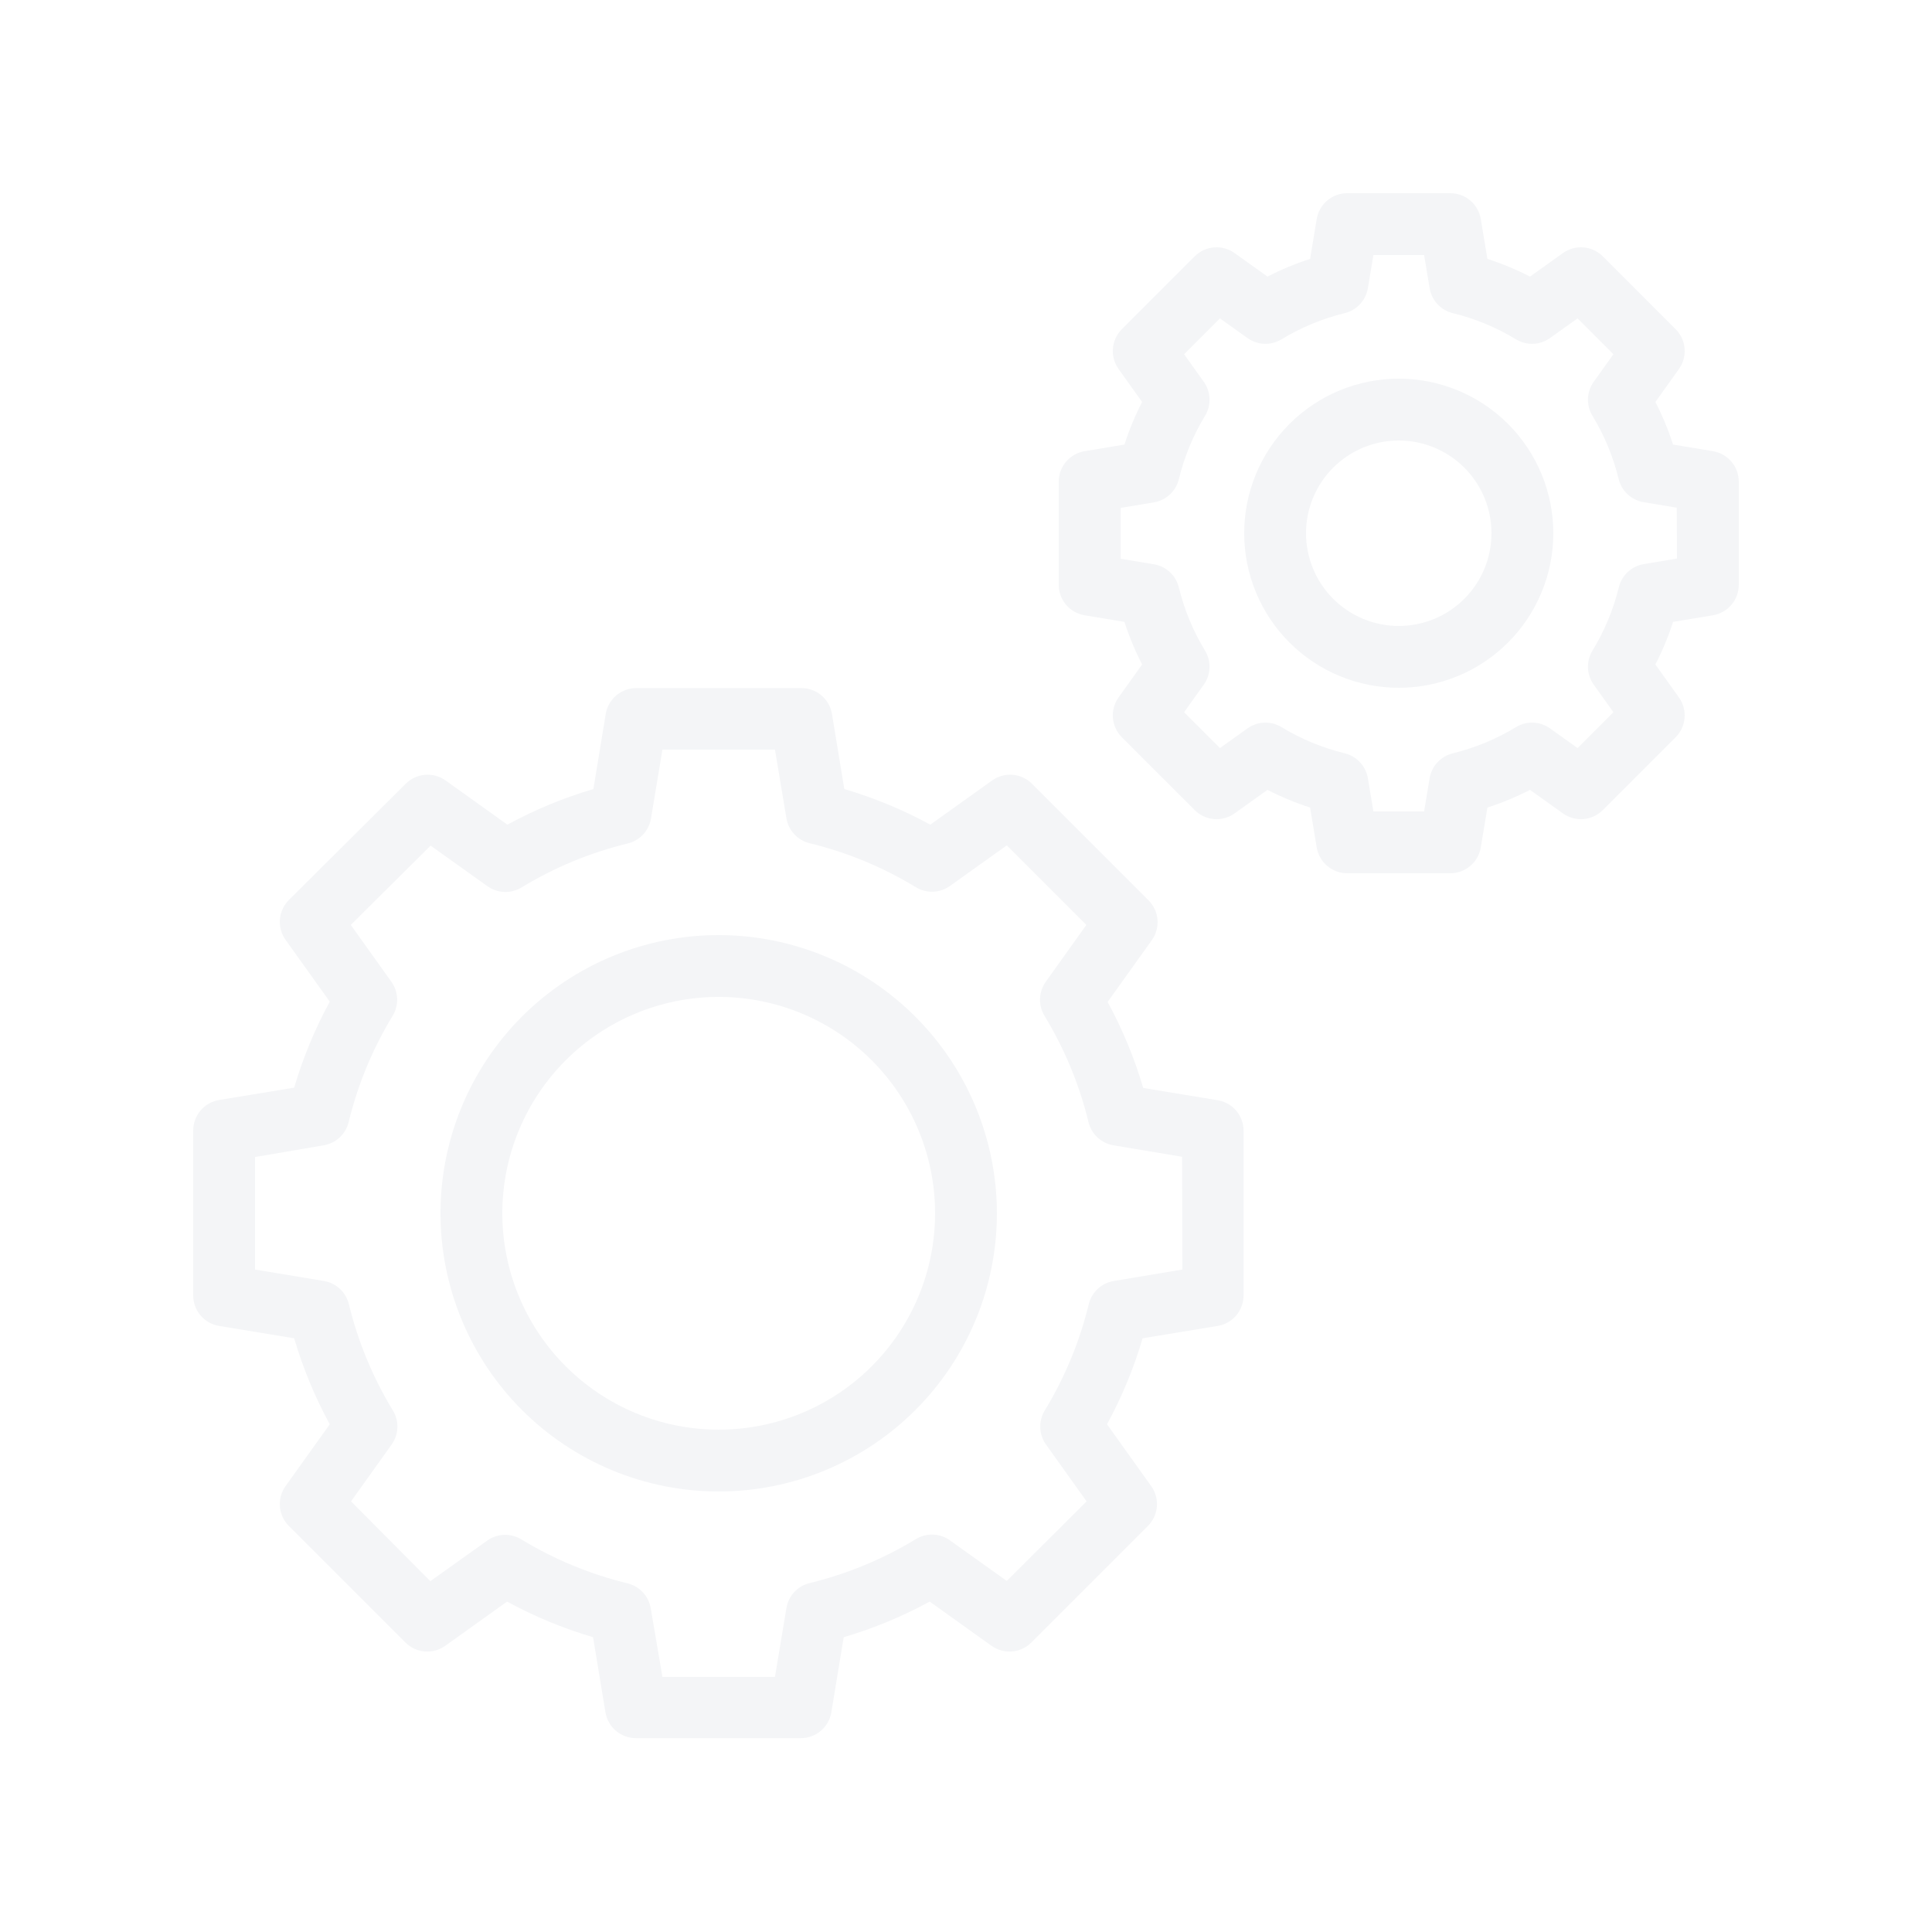 <svg xmlns="http://www.w3.org/2000/svg" xmlns:xlink="http://www.w3.org/1999/xlink" width="1024" zoomAndPan="magnify" viewBox="0 0 768 768" height="1024" preserveAspectRatio="xMidYMid meet" version="1.0"><defs><clipPath id="fccb3f4705"><path d="M 76.801 273 L 495 273 L 495 691 L 76.801 691 Z M 76.801 273 " clip-rule="nonzero"/></clipPath><clipPath id="c14061c621"><path d="M 420 76.801 L 691.051 76.801 L 691.051 348 L 420 348 Z M 420 76.801 " clip-rule="nonzero"/></clipPath></defs><rect x="-76.8" width="921.6" fill="#ffffff" y="-76.8" height="921.6" fill-opacity="1"/><rect x="-76.8" width="921.6" fill="#ffffff" y="-76.8" height="921.6" fill-opacity="1"/><g clip-path="url(#fccb3f4705)"><path fill="#f4f5f7" d="M 484.312 437.398 L 454.453 432.484 C 450.945 420.586 446.227 409.191 440.297 398.297 L 457.871 373.723 C 458.289 373.137 458.652 372.516 458.965 371.867 C 459.273 371.215 459.527 370.543 459.719 369.848 C 459.91 369.152 460.039 368.445 460.105 367.727 C 460.172 367.008 460.176 366.289 460.117 365.57 C 460.059 364.852 459.938 364.145 459.754 363.445 C 459.57 362.75 459.328 362.074 459.023 361.418 C 458.723 360.762 458.363 360.141 457.949 359.551 C 457.539 358.957 457.078 358.406 456.566 357.895 L 410.219 311.547 C 409.707 311.035 409.156 310.574 408.566 310.164 C 407.973 309.75 407.352 309.391 406.695 309.09 C 406.039 308.785 405.363 308.543 404.668 308.359 C 403.969 308.176 403.262 308.055 402.543 307.996 C 401.824 307.938 401.105 307.941 400.387 308.008 C 399.668 308.074 398.961 308.203 398.266 308.395 C 397.57 308.586 396.898 308.84 396.246 309.148 C 395.598 309.461 394.977 309.824 394.391 310.242 L 369.816 327.816 C 358.922 321.887 347.527 317.168 335.629 313.66 L 330.715 283.801 C 330.598 283.086 330.418 282.391 330.176 281.711 C 329.934 281.027 329.637 280.375 329.277 279.746 C 328.922 279.117 328.512 278.527 328.051 277.969 C 327.59 277.414 327.082 276.902 326.531 276.434 C 325.98 275.969 325.391 275.555 324.766 275.191 C 324.141 274.828 323.488 274.523 322.812 274.273 C 322.133 274.027 321.438 273.84 320.727 273.715 C 320.016 273.59 319.297 273.527 318.574 273.527 L 252.934 273.527 C 252.211 273.527 251.492 273.59 250.781 273.715 C 250.07 273.84 249.375 274.027 248.695 274.273 C 248.02 274.523 247.367 274.828 246.742 275.191 C 246.117 275.555 245.527 275.969 244.977 276.434 C 244.426 276.902 243.918 277.414 243.457 277.969 C 242.996 278.527 242.586 279.117 242.23 279.746 C 241.875 280.375 241.574 281.027 241.332 281.711 C 241.09 282.391 240.91 283.086 240.793 283.801 L 235.879 313.66 C 223.98 317.168 212.586 321.887 201.691 327.816 L 177.117 310.242 C 176.531 309.824 175.91 309.461 175.262 309.148 C 174.609 308.84 173.938 308.586 173.242 308.395 C 172.547 308.203 171.84 308.074 171.121 308.008 C 170.402 307.941 169.684 307.938 168.965 307.996 C 168.246 308.055 167.539 308.176 166.84 308.359 C 166.145 308.543 165.469 308.785 164.812 309.09 C 164.16 309.391 163.535 309.75 162.945 310.164 C 162.352 310.574 161.801 311.035 161.289 311.547 L 114.82 357.773 C 114.309 358.285 113.848 358.836 113.434 359.426 C 113.023 360.016 112.664 360.641 112.363 361.297 C 112.059 361.949 111.816 362.625 111.633 363.324 C 111.449 364.02 111.328 364.73 111.266 365.449 C 111.207 366.168 111.211 366.887 111.281 367.602 C 111.348 368.32 111.477 369.027 111.668 369.723 C 111.859 370.418 112.109 371.09 112.422 371.742 C 112.73 372.395 113.098 373.012 113.516 373.602 L 131.086 398.176 C 125.16 409.07 120.441 420.465 116.934 432.359 L 87.074 437.273 C 86.359 437.395 85.664 437.574 84.98 437.816 C 84.301 438.055 83.645 438.355 83.02 438.711 C 82.391 439.07 81.797 439.48 81.242 439.941 C 80.688 440.402 80.176 440.906 79.707 441.461 C 79.242 442.012 78.824 442.598 78.465 443.223 C 78.102 443.848 77.793 444.5 77.547 445.18 C 77.297 445.859 77.113 446.555 76.988 447.266 C 76.859 447.977 76.801 448.691 76.801 449.414 L 76.801 514.934 C 76.801 515.656 76.859 516.375 76.988 517.086 C 77.113 517.797 77.297 518.492 77.547 519.172 C 77.793 519.848 78.102 520.5 78.465 521.125 C 78.824 521.75 79.242 522.34 79.707 522.891 C 80.176 523.441 80.688 523.949 81.242 524.41 C 81.797 524.871 82.391 525.281 83.02 525.637 C 83.645 525.992 84.301 526.293 84.98 526.535 C 85.664 526.777 86.359 526.957 87.074 527.074 L 116.934 531.988 C 120.441 543.887 125.16 555.281 131.086 566.176 L 113.516 590.75 C 113.098 591.336 112.73 591.957 112.422 592.605 C 112.109 593.258 111.859 593.93 111.668 594.625 C 111.477 595.32 111.348 596.027 111.281 596.746 C 111.211 597.465 111.207 598.184 111.266 598.902 C 111.328 599.621 111.449 600.328 111.633 601.027 C 111.816 601.723 112.059 602.398 112.363 603.055 C 112.664 603.711 113.023 604.332 113.434 604.922 C 113.848 605.516 114.309 606.066 114.82 606.578 L 161.168 652.926 C 161.68 653.438 162.23 653.898 162.82 654.309 C 163.414 654.723 164.035 655.082 164.691 655.383 C 165.344 655.688 166.02 655.93 166.719 656.113 C 167.414 656.297 168.125 656.418 168.844 656.477 C 169.562 656.535 170.281 656.531 171 656.465 C 171.715 656.398 172.422 656.27 173.117 656.078 C 173.812 655.887 174.488 655.633 175.137 655.324 C 175.789 655.012 176.406 654.648 176.996 654.23 L 201.57 636.656 C 212.465 642.586 223.859 647.305 235.754 650.812 L 240.672 680.672 C 240.789 681.387 240.969 682.082 241.211 682.762 C 241.453 683.445 241.75 684.098 242.109 684.727 C 242.465 685.355 242.875 685.945 243.336 686.504 C 243.797 687.059 244.305 687.57 244.855 688.039 C 245.406 688.504 245.996 688.918 246.617 689.281 C 247.242 689.645 247.895 689.949 248.574 690.199 C 249.254 690.445 249.949 690.633 250.66 690.758 C 251.371 690.883 252.09 690.945 252.812 690.945 L 318.328 690.945 C 319.051 690.945 319.77 690.883 320.48 690.758 C 321.191 690.633 321.887 690.445 322.566 690.199 C 323.246 689.949 323.895 689.645 324.52 689.281 C 325.145 688.918 325.734 688.504 326.285 688.039 C 326.836 687.57 327.344 687.059 327.805 686.504 C 328.266 685.945 328.676 685.355 329.031 684.727 C 329.391 684.098 329.688 683.445 329.93 682.762 C 330.172 682.082 330.352 681.387 330.469 680.672 L 335.383 650.812 C 347.281 647.305 358.676 642.586 369.57 636.656 L 394.145 654.23 C 394.73 654.648 395.352 655.012 396 655.324 C 396.652 655.633 397.328 655.887 398.023 656.078 C 398.719 656.27 399.422 656.398 400.141 656.465 C 400.859 656.531 401.578 656.535 402.297 656.477 C 403.016 656.418 403.723 656.297 404.422 656.113 C 405.117 655.93 405.797 655.688 406.449 655.383 C 407.105 655.082 407.727 654.723 408.32 654.309 C 408.91 653.898 409.461 653.438 409.973 652.926 L 456.32 606.578 C 456.832 606.066 457.293 605.516 457.703 604.922 C 458.117 604.332 458.477 603.711 458.777 603.055 C 459.082 602.398 459.324 601.723 459.508 601.027 C 459.691 600.328 459.812 599.621 459.871 598.902 C 459.934 598.184 459.93 597.465 459.859 596.746 C 459.793 596.027 459.664 595.32 459.473 594.625 C 459.281 593.93 459.027 593.258 458.719 592.605 C 458.406 591.957 458.043 591.336 457.625 590.75 L 440.051 566.176 C 445.98 555.281 450.699 543.887 454.207 531.988 L 484.066 527.074 C 484.781 526.957 485.477 526.777 486.156 526.535 C 486.84 526.293 487.492 525.992 488.121 525.637 C 488.75 525.281 489.344 524.871 489.898 524.41 C 490.453 523.949 490.965 523.441 491.434 522.891 C 491.898 522.34 492.312 521.75 492.676 521.125 C 493.039 520.5 493.344 519.848 493.594 519.172 C 493.84 518.492 494.027 517.797 494.152 517.086 C 494.277 516.375 494.34 515.656 494.34 514.934 L 494.34 449.539 C 494.344 448.824 494.285 448.117 494.164 447.41 C 494.047 446.707 493.867 446.02 493.625 445.348 C 493.387 444.676 493.09 444.027 492.738 443.406 C 492.383 442.789 491.98 442.203 491.527 441.652 C 491.07 441.102 490.574 440.594 490.031 440.129 C 489.488 439.668 488.906 439.254 488.293 438.891 C 487.68 438.527 487.035 438.223 486.367 437.973 C 485.699 437.719 485.016 437.531 484.312 437.398 Z M 470.012 504.66 L 442.633 509.234 C 441.457 509.438 440.332 509.805 439.262 510.34 C 438.191 510.871 437.219 511.547 436.348 512.363 C 435.473 513.18 434.734 514.102 434.133 515.137 C 433.531 516.168 433.086 517.262 432.801 518.426 C 429.145 533.414 423.312 547.504 415.305 560.695 C 414.68 561.723 414.215 562.816 413.914 563.98 C 413.609 565.141 413.48 566.324 413.523 567.527 C 413.566 568.727 413.781 569.898 414.168 571.035 C 414.555 572.172 415.098 573.23 415.797 574.211 L 431.941 596.82 L 400.215 628.449 L 377.605 612.305 C 376.625 611.605 375.566 611.062 374.43 610.676 C 373.293 610.289 372.121 610.074 370.922 610.031 C 369.719 609.984 368.539 610.117 367.375 610.418 C 366.211 610.723 365.117 611.188 364.09 611.812 C 350.898 619.82 336.809 625.652 321.82 629.309 C 320.656 629.594 319.562 630.035 318.531 630.641 C 317.5 631.242 316.574 631.98 315.758 632.855 C 314.941 633.727 314.266 634.699 313.734 635.77 C 313.203 636.84 312.832 637.961 312.629 639.141 L 308.055 666.613 L 263.328 666.613 L 258.66 639.238 C 258.453 638.059 258.086 636.938 257.555 635.867 C 257.02 634.797 256.344 633.824 255.531 632.953 C 254.715 632.078 253.789 631.34 252.758 630.738 C 251.727 630.133 250.629 629.691 249.469 629.406 C 234.477 625.75 220.387 619.918 207.199 611.91 C 206.172 611.285 205.074 610.82 203.914 610.52 C 202.75 610.215 201.566 610.086 200.367 610.129 C 199.164 610.172 197.996 610.387 196.855 610.773 C 195.719 611.16 194.66 611.703 193.684 612.402 L 171.07 628.547 L 139.543 596.82 L 155.688 574.211 C 156.387 573.23 156.926 572.172 157.316 571.035 C 157.703 569.898 157.918 568.727 157.961 567.527 C 158.004 566.324 157.875 565.141 157.57 563.98 C 157.27 562.816 156.805 561.723 156.18 560.695 C 148.172 547.504 142.34 533.414 138.68 518.426 C 138.398 517.262 137.953 516.168 137.352 515.137 C 136.746 514.102 136.008 513.18 135.137 512.363 C 134.262 511.547 133.293 510.871 132.223 510.34 C 131.152 509.805 130.027 509.438 128.852 509.234 L 101.375 504.66 L 101.375 459.934 L 128.754 455.266 C 129.93 455.059 131.055 454.691 132.125 454.156 C 133.195 453.625 134.164 452.949 135.039 452.133 C 135.91 451.316 136.648 450.395 137.254 449.363 C 137.855 448.332 138.301 447.234 138.582 446.074 C 142.242 431.082 148.074 416.992 156.082 403.805 C 156.707 402.777 157.168 401.68 157.473 400.52 C 157.777 399.355 157.906 398.172 157.863 396.973 C 157.82 395.77 157.602 394.602 157.215 393.461 C 156.828 392.324 156.285 391.266 155.59 390.285 L 139.441 367.676 L 171.172 336.148 L 193.781 352.293 C 194.758 352.992 195.816 353.531 196.957 353.918 C 198.094 354.305 199.262 354.523 200.465 354.566 C 201.664 354.609 202.848 354.48 204.012 354.176 C 205.176 353.871 206.27 353.41 207.297 352.785 C 220.484 344.777 234.574 338.945 249.566 335.285 C 250.727 335.004 251.824 334.559 252.855 333.957 C 253.887 333.352 254.812 332.613 255.629 331.742 C 256.445 330.867 257.117 329.898 257.652 328.828 C 258.184 327.758 258.555 326.633 258.758 325.457 L 263.328 297.98 L 308.055 297.98 L 312.629 325.359 C 312.832 326.535 313.203 327.66 313.734 328.73 C 314.266 329.797 314.941 330.77 315.758 331.645 C 316.574 332.516 317.5 333.254 318.531 333.859 C 319.562 334.461 320.656 334.906 321.82 335.188 C 336.809 338.844 350.898 344.68 364.09 352.688 C 365.117 353.309 366.211 353.773 367.375 354.078 C 368.539 354.383 369.719 354.512 370.922 354.469 C 372.121 354.422 373.293 354.207 374.43 353.82 C 375.566 353.434 376.625 352.891 377.605 352.195 L 400.215 336.047 L 431.844 367.676 L 415.699 390.285 C 415 391.266 414.457 392.324 414.07 393.461 C 413.684 394.602 413.469 395.77 413.426 396.973 C 413.383 398.172 413.512 399.355 413.812 400.52 C 414.117 401.68 414.582 402.777 415.207 403.805 C 423.215 416.992 429.047 431.082 432.703 446.074 C 432.988 447.234 433.43 448.332 434.035 449.363 C 434.637 450.395 435.375 451.316 436.25 452.133 C 437.121 452.949 438.094 453.625 439.164 454.156 C 440.234 454.691 441.355 455.059 442.535 455.266 L 469.91 459.836 Z M 470.012 504.66 " fill-opacity="1" fill-rule="nonzero"/></g><path fill="#f4f5f7" d="M 285.691 371.707 C 283.883 371.707 282.074 371.75 280.266 371.84 C 278.457 371.93 276.652 372.062 274.852 372.238 C 273.051 372.418 271.258 372.641 269.465 372.906 C 267.676 373.168 265.895 373.48 264.117 373.832 C 262.344 374.184 260.578 374.582 258.82 375.023 C 257.066 375.461 255.32 375.945 253.59 376.469 C 251.859 376.996 250.141 377.562 248.438 378.172 C 246.73 378.781 245.043 379.434 243.371 380.125 C 241.699 380.816 240.047 381.551 238.41 382.324 C 236.773 383.098 235.156 383.914 233.562 384.766 C 231.965 385.617 230.391 386.512 228.84 387.441 C 227.285 388.371 225.758 389.34 224.254 390.344 C 222.746 391.352 221.27 392.391 219.812 393.469 C 218.359 394.551 216.934 395.66 215.535 396.809 C 214.137 397.957 212.766 399.141 211.426 400.355 C 210.082 401.57 208.773 402.82 207.492 404.098 C 206.215 405.379 204.965 406.688 203.75 408.031 C 202.535 409.371 201.355 410.742 200.207 412.141 C 199.059 413.539 197.945 414.965 196.867 416.418 C 195.789 417.871 194.746 419.352 193.742 420.855 C 192.734 422.363 191.766 423.891 190.836 425.441 C 189.906 426.996 189.016 428.57 188.16 430.164 C 187.309 431.762 186.496 433.379 185.719 435.016 C 184.945 436.648 184.215 438.305 183.52 439.977 C 182.828 441.648 182.176 443.336 181.566 445.039 C 180.957 446.746 180.391 448.465 179.863 450.195 C 179.34 451.926 178.855 453.672 178.418 455.426 C 177.977 457.184 177.582 458.949 177.227 460.723 C 176.875 462.496 176.566 464.281 176.301 466.07 C 176.035 467.859 175.812 469.656 175.637 471.457 C 175.457 473.258 175.324 475.062 175.234 476.871 C 175.148 478.68 175.102 480.488 175.102 482.297 C 175.102 484.109 175.148 485.918 175.234 487.723 C 175.324 489.531 175.457 491.336 175.637 493.137 C 175.812 494.938 176.035 496.734 176.301 498.523 C 176.566 500.316 176.875 502.098 177.227 503.871 C 177.582 505.648 177.977 507.414 178.418 509.168 C 178.855 510.926 179.34 512.668 179.863 514.402 C 180.391 516.133 180.957 517.852 181.566 519.555 C 182.176 521.258 182.828 522.945 183.52 524.617 C 184.215 526.289 184.945 527.945 185.719 529.582 C 186.496 531.219 187.309 532.832 188.16 534.43 C 189.016 536.027 189.906 537.602 190.836 539.152 C 191.766 540.703 192.734 542.234 193.742 543.738 C 194.746 545.242 195.789 546.723 196.867 548.176 C 197.945 549.629 199.059 551.055 200.207 552.457 C 201.355 553.855 202.535 555.223 203.75 556.566 C 204.965 557.906 206.215 559.219 207.492 560.496 C 208.773 561.777 210.082 563.023 211.426 564.238 C 212.766 565.457 214.137 566.637 215.535 567.785 C 216.934 568.934 218.359 570.047 219.812 571.125 C 221.27 572.203 222.746 573.246 224.254 574.25 C 225.758 575.254 227.285 576.223 228.84 577.152 C 230.391 578.086 231.965 578.977 233.562 579.828 C 235.156 580.684 236.773 581.496 238.41 582.27 C 240.047 583.043 241.699 583.777 243.371 584.469 C 245.043 585.164 246.73 585.812 248.438 586.422 C 250.141 587.031 251.859 587.602 253.59 588.125 C 255.32 588.652 257.066 589.133 258.82 589.574 C 260.578 590.012 262.344 590.41 264.117 590.762 C 265.895 591.117 267.676 591.426 269.465 591.691 C 271.258 591.957 273.051 592.18 274.852 592.355 C 276.652 592.531 278.457 592.668 280.266 592.754 C 282.074 592.844 283.883 592.887 285.691 592.887 C 287.504 592.887 289.312 592.844 291.121 592.754 C 292.926 592.668 294.73 592.531 296.531 592.355 C 298.332 592.18 300.129 591.957 301.918 591.691 C 303.711 591.426 305.492 591.117 307.27 590.762 C 309.043 590.41 310.809 590.012 312.562 589.574 C 314.32 589.133 316.062 588.652 317.797 588.125 C 319.527 587.602 321.246 587.031 322.949 586.422 C 324.652 585.812 326.34 585.164 328.016 584.469 C 329.688 583.777 331.34 583.043 332.977 582.27 C 334.613 581.496 336.23 580.684 337.824 579.828 C 339.422 578.977 340.996 578.086 342.547 577.152 C 344.102 576.223 345.629 575.254 347.133 574.25 C 348.637 573.246 350.117 572.203 351.57 571.125 C 353.023 570.047 354.453 568.934 355.852 567.785 C 357.25 566.637 358.621 565.457 359.961 564.238 C 361.301 563.023 362.613 561.777 363.891 560.496 C 365.172 559.219 366.418 557.906 367.637 556.566 C 368.852 555.223 370.031 553.855 371.18 552.457 C 372.328 551.055 373.441 549.629 374.52 548.176 C 375.598 546.723 376.641 545.242 377.645 543.738 C 378.652 542.234 379.617 540.703 380.551 539.152 C 381.48 537.602 382.371 536.027 383.227 534.43 C 384.078 532.832 384.891 531.219 385.664 529.582 C 386.438 527.945 387.172 526.289 387.863 524.617 C 388.559 522.945 389.207 521.258 389.82 519.555 C 390.43 517.852 390.996 516.133 391.52 514.402 C 392.047 512.668 392.527 510.926 392.969 509.168 C 393.41 507.414 393.805 505.648 394.156 503.871 C 394.512 502.098 394.82 500.316 395.086 498.523 C 395.352 496.734 395.574 494.938 395.75 493.137 C 395.93 491.336 396.062 489.531 396.148 487.723 C 396.238 485.918 396.281 484.109 396.281 482.297 C 396.281 480.488 396.234 478.68 396.145 476.875 C 396.055 475.066 395.918 473.262 395.738 471.461 C 395.559 469.66 395.336 467.867 395.07 466.078 C 394.805 464.289 394.492 462.504 394.137 460.73 C 393.785 458.957 393.387 457.191 392.945 455.438 C 392.504 453.684 392.02 451.941 391.492 450.207 C 390.969 448.477 390.398 446.762 389.789 445.059 C 389.176 443.355 388.527 441.668 387.832 439.996 C 387.141 438.324 386.406 436.672 385.629 435.035 C 384.855 433.402 384.043 431.785 383.188 430.191 C 382.336 428.594 381.441 427.02 380.512 425.469 C 379.582 423.918 378.613 422.391 377.609 420.887 C 376.602 419.383 375.559 417.902 374.48 416.449 C 373.402 414.996 372.289 413.57 371.145 412.172 C 369.996 410.773 368.812 409.406 367.598 408.062 C 366.383 406.723 365.137 405.414 363.855 404.133 C 362.578 402.855 361.266 401.609 359.926 400.395 C 358.586 399.176 357.215 397.996 355.816 396.848 C 354.418 395.699 352.992 394.586 351.539 393.508 C 350.086 392.43 348.609 391.387 347.105 390.383 C 345.602 389.379 344.074 388.41 342.52 387.477 C 340.969 386.547 339.395 385.656 337.801 384.801 C 336.207 383.949 334.59 383.133 332.953 382.359 C 331.32 381.586 329.668 380.852 327.996 380.16 C 326.324 379.465 324.637 378.812 322.934 378.203 C 321.23 377.594 319.512 377.023 317.781 376.496 C 316.051 375.969 314.309 375.488 312.555 375.047 C 310.797 374.605 309.035 374.207 307.258 373.852 C 305.484 373.5 303.703 373.188 301.914 372.922 C 300.125 372.652 298.328 372.43 296.527 372.25 C 294.727 372.07 292.926 371.938 291.117 371.848 C 289.309 371.754 287.504 371.711 285.691 371.707 Z M 285.691 568.312 C 284.285 568.312 282.879 568.277 281.473 568.207 C 280.066 568.141 278.664 568.035 277.262 567.898 C 275.859 567.762 274.465 567.59 273.07 567.383 C 271.68 567.176 270.293 566.934 268.914 566.66 C 267.531 566.387 266.16 566.078 264.793 565.734 C 263.426 565.391 262.07 565.016 260.723 564.609 C 259.379 564.199 258.039 563.758 256.715 563.285 C 255.391 562.809 254.078 562.305 252.777 561.766 C 251.477 561.227 250.188 560.656 248.918 560.055 C 247.645 559.453 246.387 558.82 245.145 558.156 C 243.902 557.492 242.68 556.797 241.473 556.074 C 240.266 555.352 239.074 554.598 237.906 553.816 C 236.734 553.035 235.586 552.223 234.453 551.387 C 233.324 550.547 232.215 549.68 231.125 548.789 C 230.039 547.895 228.973 546.977 227.93 546.031 C 226.887 545.086 225.867 544.113 224.871 543.121 C 223.875 542.125 222.906 541.105 221.961 540.062 C 221.016 539.02 220.094 537.953 219.203 536.863 C 218.309 535.777 217.445 534.668 216.605 533.535 C 215.766 532.406 214.957 531.254 214.176 530.086 C 213.391 528.914 212.641 527.727 211.914 526.52 C 211.191 525.312 210.5 524.086 209.836 522.844 C 209.172 521.602 208.539 520.348 207.938 519.074 C 207.336 517.801 206.766 516.516 206.227 515.215 C 205.688 513.914 205.18 512.602 204.707 511.273 C 204.23 509.949 203.789 508.613 203.383 507.266 C 202.973 505.918 202.598 504.562 202.258 503.199 C 201.914 501.832 201.605 500.461 201.332 499.078 C 201.055 497.699 200.816 496.312 200.609 494.918 C 200.402 493.527 200.23 492.129 200.094 490.73 C 199.953 489.328 199.852 487.926 199.781 486.52 C 199.711 485.113 199.68 483.707 199.68 482.297 C 199.68 480.891 199.711 479.484 199.781 478.078 C 199.852 476.672 199.953 475.27 200.094 473.867 C 200.23 472.465 200.402 471.07 200.609 469.676 C 200.816 468.285 201.055 466.898 201.332 465.516 C 201.605 464.137 201.914 462.762 202.258 461.398 C 202.598 460.031 202.973 458.676 203.383 457.328 C 203.789 455.98 204.23 454.645 204.707 453.32 C 205.18 451.996 205.688 450.684 206.227 449.383 C 206.766 448.082 207.336 446.793 207.938 445.523 C 208.539 444.25 209.172 442.992 209.836 441.75 C 210.5 440.508 211.191 439.285 211.914 438.078 C 212.641 436.871 213.391 435.68 214.176 434.512 C 214.957 433.34 215.766 432.191 216.605 431.059 C 217.445 429.93 218.309 428.82 219.203 427.73 C 220.094 426.641 221.016 425.578 221.961 424.535 C 222.906 423.492 223.875 422.473 224.871 421.477 C 225.867 420.48 226.887 419.512 227.93 418.566 C 228.973 417.621 230.039 416.699 231.125 415.809 C 232.215 414.914 233.324 414.047 234.453 413.211 C 235.586 412.371 236.734 411.562 237.906 410.777 C 239.074 409.996 240.266 409.246 241.473 408.52 C 242.68 407.797 243.902 407.102 245.145 406.441 C 246.387 405.777 247.645 405.145 248.918 404.543 C 250.188 403.941 251.477 403.371 252.777 402.832 C 254.078 402.293 255.391 401.785 256.715 401.312 C 258.039 400.836 259.379 400.395 260.723 399.988 C 262.07 399.578 263.426 399.203 264.793 398.859 C 266.16 398.52 267.531 398.211 268.914 397.938 C 270.293 397.66 271.68 397.422 273.07 397.215 C 274.465 397.008 275.859 396.836 277.262 396.699 C 278.664 396.559 280.066 396.457 281.473 396.387 C 282.879 396.316 284.285 396.281 285.691 396.281 C 287.102 396.281 288.508 396.316 289.914 396.387 C 291.32 396.457 292.723 396.559 294.125 396.699 C 295.523 396.836 296.922 397.008 298.312 397.215 C 299.707 397.422 301.094 397.66 302.473 397.938 C 303.855 398.211 305.227 398.52 306.594 398.859 C 307.957 399.203 309.312 399.578 310.66 399.988 C 312.008 400.395 313.344 400.836 314.672 401.312 C 315.996 401.785 317.309 402.293 318.609 402.832 C 319.91 403.371 321.195 403.941 322.469 404.543 C 323.742 405.145 325 405.777 326.238 406.441 C 327.48 407.102 328.707 407.797 329.914 408.52 C 331.121 409.246 332.309 409.996 333.48 410.777 C 334.652 411.562 335.801 412.371 336.934 413.211 C 338.062 414.047 339.172 414.914 340.262 415.809 C 341.348 416.699 342.414 417.621 343.457 418.566 C 344.5 419.512 345.52 420.48 346.516 421.477 C 347.508 422.473 348.48 423.492 349.426 424.535 C 350.371 425.578 351.289 426.641 352.184 427.73 C 353.074 428.82 353.941 429.93 354.781 431.059 C 355.617 432.191 356.43 433.34 357.211 434.512 C 357.992 435.68 358.746 436.871 359.469 438.078 C 360.195 439.285 360.887 440.508 361.551 441.75 C 362.215 442.992 362.848 444.25 363.449 445.523 C 364.051 446.793 364.621 448.082 365.16 449.383 C 365.699 450.684 366.207 451.996 366.68 453.32 C 367.152 454.645 367.594 455.98 368.004 457.328 C 368.414 458.676 368.789 460.031 369.129 461.398 C 369.473 462.762 369.781 464.137 370.055 465.516 C 370.328 466.898 370.57 468.285 370.777 469.676 C 370.984 471.07 371.156 472.465 371.293 473.867 C 371.43 475.27 371.535 476.672 371.605 478.078 C 371.672 479.484 371.707 480.891 371.707 482.297 C 371.707 483.707 371.672 485.113 371.605 486.52 C 371.535 487.926 371.43 489.328 371.293 490.73 C 371.156 492.129 370.984 493.527 370.777 494.918 C 370.57 496.312 370.328 497.699 370.055 499.078 C 369.781 500.461 369.473 501.832 369.129 503.199 C 368.789 504.562 368.414 505.918 368.004 507.266 C 367.594 508.613 367.152 509.949 366.68 511.273 C 366.207 512.602 365.699 513.914 365.16 515.215 C 364.621 516.516 364.051 517.801 363.449 519.074 C 362.848 520.348 362.215 521.602 361.551 522.844 C 360.887 524.086 360.195 525.312 359.469 526.52 C 358.746 527.727 357.992 528.914 357.211 530.086 C 356.43 531.254 355.617 532.406 354.781 533.535 C 353.941 534.668 353.074 535.777 352.184 536.863 C 351.289 537.953 350.371 539.02 349.426 540.062 C 348.48 541.105 347.508 542.125 346.516 543.121 C 345.52 544.113 344.5 545.086 343.457 546.031 C 342.414 546.977 341.348 547.895 340.262 548.789 C 339.172 549.68 338.062 550.547 336.934 551.387 C 335.801 552.223 334.652 553.035 333.48 553.816 C 332.309 554.598 331.121 555.352 329.914 556.074 C 328.707 556.797 327.48 557.492 326.238 558.156 C 325 558.82 323.742 559.453 322.469 560.055 C 321.195 560.656 319.91 561.227 318.609 561.766 C 317.309 562.305 315.996 562.809 314.672 563.285 C 313.344 563.758 312.008 564.199 310.66 564.609 C 309.312 565.016 307.957 565.391 306.594 565.734 C 305.227 566.078 303.855 566.387 302.473 566.66 C 301.094 566.934 299.707 567.176 298.312 567.383 C 296.922 567.59 295.523 567.762 294.125 567.898 C 292.723 568.035 291.32 568.141 289.914 568.207 C 288.508 568.277 287.102 568.312 285.691 568.312 Z M 285.691 568.312 " fill-opacity="1" fill-rule="nonzero"/><g clip-path="url(#c14061c621)"><path fill="#f4f5f7" d="M 680.918 179.355 L 665.066 176.723 C 663.188 170.887 660.844 165.242 658.039 159.793 L 667.402 146.691 C 667.82 146.105 668.188 145.488 668.496 144.836 C 668.805 144.184 669.059 143.512 669.25 142.816 C 669.441 142.121 669.57 141.414 669.637 140.695 C 669.707 139.977 669.711 139.262 669.648 138.539 C 669.59 137.82 669.469 137.113 669.285 136.418 C 669.102 135.719 668.859 135.043 668.555 134.387 C 668.254 133.734 667.895 133.109 667.48 132.52 C 667.07 131.926 666.609 131.375 666.098 130.867 L 637.125 101.891 C 636.613 101.383 636.062 100.922 635.473 100.508 C 634.879 100.094 634.258 99.738 633.602 99.434 C 632.949 99.133 632.27 98.887 631.574 98.703 C 630.875 98.52 630.168 98.398 629.449 98.34 C 628.73 98.281 628.012 98.285 627.293 98.352 C 626.574 98.418 625.871 98.551 625.176 98.742 C 624.48 98.934 623.805 99.184 623.156 99.496 C 622.504 99.805 621.883 100.168 621.297 100.59 L 608.199 109.953 C 602.746 107.145 597.102 104.801 591.266 102.922 L 588.637 87.074 C 588.52 86.359 588.34 85.664 588.098 84.98 C 587.855 84.301 587.555 83.645 587.199 83.02 C 586.844 82.391 586.434 81.797 585.973 81.242 C 585.512 80.684 585.004 80.176 584.453 79.707 C 583.902 79.242 583.312 78.824 582.688 78.461 C 582.062 78.102 581.41 77.793 580.734 77.547 C 580.055 77.297 579.359 77.113 578.648 76.984 C 577.938 76.859 577.219 76.797 576.496 76.801 L 535.555 76.801 C 534.832 76.797 534.113 76.859 533.402 76.984 C 532.691 77.113 531.996 77.297 531.316 77.547 C 530.637 77.793 529.988 78.102 529.363 78.461 C 528.738 78.824 528.148 79.242 527.598 79.707 C 527.047 80.176 526.539 80.684 526.078 81.242 C 525.617 81.797 525.207 82.391 524.852 83.02 C 524.492 83.645 524.195 84.301 523.953 84.98 C 523.711 85.664 523.531 86.359 523.414 87.074 L 520.785 102.922 C 514.945 104.801 509.301 107.145 503.852 109.953 L 490.75 100.59 C 490.164 100.168 489.547 99.805 488.895 99.496 C 488.242 99.184 487.57 98.934 486.875 98.742 C 486.18 98.551 485.473 98.418 484.754 98.352 C 484.039 98.285 483.32 98.281 482.602 98.34 C 481.883 98.398 481.172 98.52 480.477 98.703 C 479.777 98.887 479.102 99.133 478.449 99.434 C 477.793 99.738 477.168 100.094 476.578 100.508 C 475.988 100.922 475.438 101.383 474.926 101.891 L 445.949 130.867 C 445.441 131.375 444.98 131.926 444.566 132.52 C 444.156 133.109 443.797 133.734 443.492 134.387 C 443.191 135.043 442.949 135.719 442.762 136.418 C 442.578 137.113 442.457 137.82 442.398 138.539 C 442.34 139.262 442.344 139.977 442.41 140.695 C 442.48 141.414 442.609 142.121 442.801 142.816 C 442.992 143.512 443.242 144.184 443.555 144.836 C 443.863 145.488 444.23 146.105 444.648 146.691 L 454.012 159.793 C 451.203 165.242 448.859 170.887 446.984 176.723 L 431.133 179.355 C 430.418 179.473 429.723 179.652 429.039 179.895 C 428.359 180.137 427.707 180.434 427.078 180.793 C 426.449 181.148 425.855 181.559 425.301 182.02 C 424.746 182.48 424.234 182.988 423.766 183.539 C 423.301 184.09 422.883 184.68 422.523 185.305 C 422.16 185.926 421.852 186.578 421.605 187.258 C 421.355 187.938 421.172 188.633 421.047 189.344 C 420.918 190.055 420.859 190.773 420.859 191.496 L 420.859 232.438 C 420.859 233.16 420.918 233.879 421.047 234.59 C 421.172 235.301 421.355 235.996 421.605 236.676 C 421.852 237.352 422.16 238.004 422.523 238.629 C 422.883 239.254 423.301 239.844 423.766 240.395 C 424.234 240.945 424.746 241.453 425.301 241.914 C 425.855 242.375 426.449 242.785 427.078 243.141 C 427.707 243.496 428.359 243.797 429.039 244.039 C 429.723 244.277 430.418 244.461 431.133 244.578 L 446.984 247.207 C 448.859 253.043 451.203 258.688 454.012 264.141 L 444.648 277.238 C 444.23 277.824 443.863 278.445 443.555 279.094 C 443.242 279.746 442.992 280.418 442.801 281.113 C 442.609 281.809 442.48 282.516 442.41 283.234 C 442.344 283.953 442.34 284.672 442.398 285.391 C 442.457 286.109 442.578 286.816 442.762 287.516 C 442.949 288.211 443.191 288.887 443.492 289.543 C 443.797 290.199 444.156 290.82 444.566 291.414 C 444.98 292.004 445.441 292.555 445.949 293.066 L 474.926 322.039 C 475.438 322.551 475.988 323.012 476.578 323.422 C 477.168 323.836 477.793 324.195 478.449 324.496 C 479.102 324.801 479.777 325.043 480.477 325.227 C 481.172 325.41 481.883 325.531 482.602 325.59 C 483.32 325.652 484.039 325.645 484.754 325.578 C 485.473 325.512 486.18 325.383 486.875 325.191 C 487.57 325 488.242 324.746 488.895 324.438 C 489.547 324.125 490.164 323.762 490.75 323.344 L 503.852 313.98 C 509.301 316.785 514.945 319.129 520.785 321.008 L 523.414 336.859 C 523.531 337.57 523.711 338.27 523.953 338.949 C 524.195 339.633 524.492 340.285 524.852 340.914 C 525.207 341.543 525.617 342.133 526.078 342.691 C 526.539 343.246 527.047 343.758 527.598 344.223 C 528.148 344.691 528.738 345.105 529.363 345.469 C 529.988 345.832 530.637 346.137 531.316 346.387 C 531.996 346.633 532.691 346.82 533.402 346.945 C 534.113 347.07 534.832 347.133 535.555 347.133 L 576.496 347.133 C 577.219 347.133 577.938 347.07 578.648 346.945 C 579.359 346.82 580.055 346.633 580.734 346.387 C 581.41 346.137 582.062 345.832 582.688 345.469 C 583.312 345.105 583.902 344.691 584.453 344.223 C 585.004 343.758 585.512 343.246 585.973 342.691 C 586.434 342.133 586.844 341.543 587.199 340.914 C 587.555 340.285 587.855 339.633 588.098 338.949 C 588.34 338.27 588.52 337.57 588.637 336.859 L 591.266 321.008 C 597.102 319.129 602.746 316.785 608.199 313.98 L 621.297 323.344 C 621.883 323.762 622.504 324.125 623.156 324.438 C 623.805 324.746 624.48 325 625.176 325.191 C 625.871 325.383 626.574 325.512 627.293 325.578 C 628.012 325.645 628.73 325.652 629.449 325.59 C 630.168 325.531 630.875 325.41 631.574 325.227 C 632.273 325.043 632.949 324.801 633.602 324.496 C 634.258 324.195 634.879 323.836 635.473 323.422 C 636.062 323.012 636.613 322.551 637.125 322.039 L 666.098 293.066 C 666.609 292.555 667.07 292.004 667.48 291.414 C 667.895 290.82 668.254 290.199 668.555 289.543 C 668.859 288.887 669.102 288.211 669.285 287.516 C 669.469 286.816 669.59 286.109 669.648 285.391 C 669.711 284.672 669.707 283.953 669.637 283.234 C 669.57 282.516 669.441 281.809 669.25 281.113 C 669.059 280.418 668.805 279.746 668.496 279.094 C 668.188 278.445 667.82 277.824 667.402 277.238 L 658.039 264.141 C 660.844 258.688 663.188 253.043 665.066 247.207 L 680.918 244.578 C 681.629 244.461 682.328 244.277 683.008 244.039 C 683.691 243.797 684.344 243.496 684.973 243.141 C 685.602 242.785 686.191 242.375 686.75 241.914 C 687.305 241.453 687.816 240.945 688.281 240.395 C 688.75 239.844 689.164 239.254 689.527 238.629 C 689.891 238.004 690.195 237.352 690.445 236.676 C 690.691 235.996 690.879 235.301 691.004 234.59 C 691.129 233.875 691.191 233.16 691.191 232.438 L 691.191 191.496 C 691.191 190.773 691.129 190.055 691.004 189.344 C 690.879 188.633 690.691 187.938 690.445 187.258 C 690.195 186.578 689.891 185.926 689.527 185.301 C 689.164 184.68 688.75 184.09 688.281 183.539 C 687.816 182.988 687.305 182.48 686.75 182.02 C 686.191 181.559 685.602 181.148 684.973 180.793 C 684.344 180.434 683.691 180.137 683.008 179.895 C 682.328 179.652 681.629 179.473 680.918 179.355 Z M 666.613 222.043 L 653.344 224.254 C 652.168 224.457 651.043 224.828 649.973 225.359 C 648.902 225.895 647.934 226.566 647.059 227.383 C 646.188 228.199 645.449 229.125 644.844 230.156 C 644.242 231.188 643.797 232.285 643.516 233.445 C 641.312 242.391 637.812 250.793 633.02 258.66 C 632.398 259.688 631.934 260.785 631.633 261.949 C 631.332 263.113 631.203 264.293 631.25 265.496 C 631.297 266.695 631.516 267.867 631.902 269.004 C 632.293 270.141 632.836 271.199 633.535 272.176 L 641.352 283.113 L 627.098 297.367 L 616.16 289.551 C 615.184 288.852 614.125 288.309 612.988 287.918 C 611.852 287.527 610.684 287.312 609.48 287.266 C 608.277 287.219 607.098 287.348 605.934 287.648 C 604.77 287.949 603.672 288.41 602.645 289.035 C 594.797 293.797 586.418 297.27 577.504 299.453 C 576.344 299.738 575.246 300.184 574.215 300.785 C 573.184 301.391 572.258 302.129 571.441 303 C 570.625 303.871 569.953 304.844 569.418 305.914 C 568.887 306.984 568.516 308.109 568.312 309.285 L 566.102 322.555 L 545.949 322.555 L 543.738 309.285 C 543.531 308.109 543.164 306.984 542.629 305.914 C 542.098 304.844 541.422 303.871 540.605 303 C 539.789 302.129 538.867 301.391 537.836 300.785 C 536.805 300.184 535.707 299.738 534.547 299.453 C 525.633 297.27 517.25 293.797 509.406 289.035 C 508.375 288.41 507.281 287.949 506.117 287.648 C 504.953 287.348 503.77 287.219 502.57 287.266 C 501.367 287.312 500.199 287.527 499.062 287.918 C 497.922 288.309 496.867 288.852 495.887 289.551 L 484.953 297.367 L 470.699 283.113 L 478.512 272.176 C 479.211 271.199 479.758 270.141 480.145 269.004 C 480.535 267.867 480.754 266.695 480.797 265.496 C 480.844 264.293 480.715 263.113 480.414 261.949 C 480.113 260.785 479.652 259.688 479.027 258.66 C 474.27 250.812 470.797 242.434 468.609 233.52 C 468.324 232.359 467.883 231.262 467.277 230.23 C 466.676 229.199 465.938 228.273 465.062 227.457 C 464.191 226.641 463.219 225.969 462.148 225.434 C 461.082 224.902 459.957 224.531 458.777 224.328 L 445.508 222.117 L 445.508 201.891 L 458.777 199.68 C 459.957 199.473 461.082 199.105 462.148 198.57 C 463.219 198.039 464.191 197.363 465.062 196.547 C 465.938 195.73 466.676 194.809 467.277 193.777 C 467.883 192.746 468.324 191.648 468.609 190.488 C 470.789 181.547 474.262 173.141 479.027 165.273 C 479.652 164.242 480.113 163.148 480.414 161.984 C 480.715 160.82 480.844 159.637 480.797 158.438 C 480.754 157.234 480.535 156.066 480.145 154.93 C 479.758 153.789 479.211 152.734 478.512 151.754 L 470.699 140.82 L 484.953 126.566 L 495.887 134.379 C 496.867 135.078 497.922 135.625 499.062 136.012 C 500.199 136.402 501.367 136.621 502.57 136.664 C 503.77 136.711 504.953 136.586 506.117 136.281 C 507.281 135.98 508.375 135.52 509.406 134.898 C 517.25 130.137 525.633 126.664 534.547 124.477 C 535.707 124.191 536.805 123.75 537.836 123.145 C 538.867 122.543 539.789 121.805 540.605 120.93 C 541.422 120.059 542.098 119.086 542.629 118.016 C 543.164 116.949 543.531 115.824 543.738 114.645 L 545.949 101.375 L 566.102 101.375 L 568.312 114.645 C 568.516 115.824 568.887 116.949 569.418 118.016 C 569.953 119.086 570.625 120.059 571.441 120.93 C 572.258 121.805 573.184 122.543 574.215 123.145 C 575.246 123.75 576.344 124.191 577.504 124.477 C 586.418 126.664 594.797 130.137 602.645 134.898 C 603.672 135.52 604.77 135.98 605.934 136.281 C 607.098 136.586 608.277 136.711 609.48 136.664 C 610.684 136.621 611.852 136.402 612.988 136.012 C 614.125 135.625 615.184 135.078 616.16 134.379 L 627.098 126.566 L 641.352 140.82 L 633.535 151.754 C 632.836 152.734 632.293 153.789 631.902 154.93 C 631.516 156.066 631.297 157.234 631.25 158.438 C 631.203 159.637 631.332 160.82 631.633 161.984 C 631.934 163.148 632.398 164.242 633.02 165.273 C 637.781 173.117 641.254 181.5 643.441 190.414 C 643.723 191.574 644.168 192.672 644.77 193.703 C 645.375 194.734 646.113 195.656 646.984 196.473 C 647.859 197.289 648.828 197.965 649.898 198.496 C 650.969 199.031 652.094 199.398 653.27 199.605 L 666.543 201.816 Z M 666.613 222.043 " fill-opacity="1" fill-rule="nonzero"/></g><path fill="#f4f5f7" d="M 556.023 150.527 C 554.012 150.527 552.004 150.625 550.004 150.824 C 548 151.02 546.012 151.316 544.039 151.707 C 542.066 152.102 540.117 152.59 538.191 153.172 C 536.266 153.758 534.371 154.434 532.512 155.203 C 530.652 155.973 528.836 156.832 527.062 157.781 C 525.289 158.73 523.562 159.762 521.891 160.883 C 520.219 162 518.605 163.195 517.047 164.473 C 515.492 165.75 514.004 167.098 512.582 168.523 C 511.156 169.945 509.809 171.434 508.531 172.988 C 507.254 174.543 506.059 176.16 504.941 177.832 C 503.82 179.504 502.789 181.23 501.84 183.004 C 500.891 184.777 500.031 186.594 499.262 188.453 C 498.492 190.312 497.816 192.207 497.23 194.133 C 496.648 196.055 496.16 198.008 495.766 199.98 C 495.375 201.953 495.078 203.941 494.883 205.945 C 494.684 207.945 494.586 209.953 494.586 211.965 C 494.586 213.977 494.684 215.984 494.883 217.988 C 495.078 219.992 495.375 221.977 495.766 223.953 C 496.16 225.926 496.648 227.875 497.23 229.801 C 497.816 231.727 498.492 233.617 499.262 235.477 C 500.031 237.336 500.891 239.152 501.84 240.93 C 502.789 242.703 503.82 244.426 504.941 246.098 C 506.059 247.773 507.254 249.387 508.531 250.941 C 509.809 252.496 511.156 253.988 512.582 255.41 C 514.004 256.832 515.492 258.184 517.047 259.457 C 518.605 260.734 520.219 261.934 521.891 263.051 C 523.562 264.168 525.289 265.203 527.062 266.148 C 528.836 267.098 530.652 267.957 532.512 268.727 C 534.371 269.5 536.266 270.176 538.191 270.758 C 540.117 271.344 542.066 271.832 544.039 272.223 C 546.012 272.617 548 272.91 550.004 273.109 C 552.004 273.305 554.012 273.406 556.023 273.406 C 558.035 273.406 560.043 273.305 562.047 273.109 C 564.051 272.91 566.039 272.617 568.012 272.223 C 569.984 271.832 571.934 271.344 573.859 270.758 C 575.785 270.176 577.676 269.5 579.535 268.727 C 581.395 267.957 583.211 267.098 584.988 266.148 C 586.762 265.203 588.484 264.168 590.16 263.051 C 591.832 261.934 593.445 260.734 595 259.457 C 596.559 258.184 598.047 256.832 599.469 255.41 C 600.891 253.988 602.242 252.496 603.52 250.941 C 604.793 249.387 605.992 247.773 607.109 246.098 C 608.227 244.426 609.262 242.703 610.211 240.93 C 611.156 239.152 612.016 237.336 612.785 235.477 C 613.559 233.617 614.234 231.727 614.816 229.801 C 615.402 227.875 615.891 225.926 616.281 223.953 C 616.676 221.977 616.973 219.992 617.168 217.988 C 617.363 215.984 617.465 213.977 617.465 211.965 C 617.465 209.953 617.363 207.945 617.168 205.945 C 616.973 203.941 616.676 201.953 616.285 199.98 C 615.891 198.008 615.402 196.055 614.816 194.133 C 614.234 192.207 613.559 190.312 612.785 188.453 C 612.016 186.594 611.156 184.777 610.211 183.004 C 609.262 181.23 608.227 179.504 607.109 177.832 C 605.992 176.16 604.793 174.543 603.52 172.988 C 602.242 171.434 600.891 169.945 599.469 168.523 C 598.047 167.098 596.559 165.75 595 164.473 C 593.445 163.195 591.832 162 590.16 160.883 C 588.484 159.762 586.762 158.73 584.988 157.781 C 583.211 156.832 581.395 155.973 579.535 155.203 C 577.676 154.434 575.785 153.758 573.859 153.172 C 571.934 152.59 569.984 152.102 568.012 151.707 C 566.039 151.316 564.051 151.02 562.047 150.824 C 560.043 150.625 558.035 150.527 556.023 150.527 Z M 556.023 248.828 C 554.816 248.828 553.613 248.77 552.41 248.652 C 551.211 248.535 550.016 248.355 548.832 248.121 C 547.648 247.887 546.48 247.594 545.324 247.242 C 544.168 246.891 543.031 246.484 541.918 246.023 C 540.801 245.562 539.711 245.047 538.648 244.477 C 537.582 243.906 536.547 243.289 535.543 242.617 C 534.539 241.945 533.57 241.227 532.641 240.461 C 531.707 239.695 530.812 238.887 529.957 238.031 C 529.105 237.18 528.293 236.285 527.527 235.352 C 526.762 234.418 526.043 233.449 525.375 232.445 C 524.703 231.441 524.082 230.406 523.516 229.344 C 522.945 228.277 522.43 227.188 521.969 226.074 C 521.504 224.957 521.098 223.82 520.75 222.668 C 520.398 221.512 520.105 220.34 519.871 219.156 C 519.633 217.973 519.457 216.781 519.34 215.578 C 519.219 214.379 519.16 213.172 519.16 211.965 C 519.16 210.758 519.219 209.555 519.34 208.352 C 519.457 207.152 519.633 205.957 519.871 204.773 C 520.105 203.59 520.398 202.422 520.75 201.266 C 521.098 200.109 521.504 198.973 521.969 197.859 C 522.43 196.742 522.945 195.652 523.516 194.59 C 524.082 193.523 524.703 192.488 525.375 191.484 C 526.043 190.48 526.762 189.512 527.527 188.578 C 528.293 187.648 529.105 186.754 529.957 185.898 C 530.812 185.047 531.707 184.234 532.641 183.469 C 533.57 182.703 534.539 181.984 535.543 181.316 C 536.547 180.645 537.582 180.023 538.648 179.457 C 539.711 178.887 540.801 178.371 541.918 177.91 C 543.031 177.445 544.168 177.039 545.324 176.691 C 546.48 176.34 547.648 176.047 548.832 175.812 C 550.016 175.574 551.211 175.398 552.41 175.281 C 553.613 175.16 554.816 175.102 556.023 175.102 C 557.23 175.102 558.438 175.16 559.637 175.281 C 560.84 175.398 562.031 175.574 563.215 175.812 C 564.402 176.047 565.57 176.34 566.727 176.691 C 567.883 177.039 569.016 177.445 570.133 177.91 C 571.246 178.371 572.336 178.887 573.402 179.457 C 574.465 180.023 575.5 180.645 576.504 181.316 C 577.508 181.984 578.477 182.703 579.41 183.469 C 580.344 184.234 581.238 185.047 582.09 185.898 C 582.945 186.754 583.754 187.648 584.52 188.578 C 585.285 189.512 586.004 190.48 586.676 191.484 C 587.348 192.488 587.965 193.523 588.535 194.59 C 589.105 195.652 589.621 196.742 590.082 197.859 C 590.543 198.973 590.949 200.109 591.301 201.266 C 591.652 202.422 591.945 203.59 592.18 204.773 C 592.414 205.957 592.594 207.152 592.711 208.352 C 592.828 209.555 592.887 210.758 592.887 211.965 C 592.887 213.172 592.828 214.379 592.711 215.578 C 592.594 216.781 592.414 217.973 592.18 219.156 C 591.945 220.34 591.652 221.512 591.301 222.668 C 590.949 223.82 590.543 224.957 590.082 226.074 C 589.621 227.188 589.105 228.277 588.535 229.344 C 587.965 230.406 587.348 231.441 586.676 232.445 C 586.004 233.449 585.285 234.418 584.52 235.352 C 583.754 236.285 582.945 237.18 582.09 238.031 C 581.238 238.887 580.344 239.695 579.41 240.461 C 578.477 241.227 577.508 241.945 576.504 242.617 C 575.5 243.289 574.465 243.906 573.402 244.477 C 572.336 245.047 571.246 245.562 570.133 246.023 C 569.016 246.484 567.883 246.891 566.727 247.242 C 565.57 247.594 564.402 247.887 563.215 248.121 C 562.031 248.355 560.84 248.535 559.637 248.652 C 558.438 248.77 557.23 248.828 556.023 248.828 Z M 556.023 248.828 " fill-opacity="1" fill-rule="nonzero"/></svg>